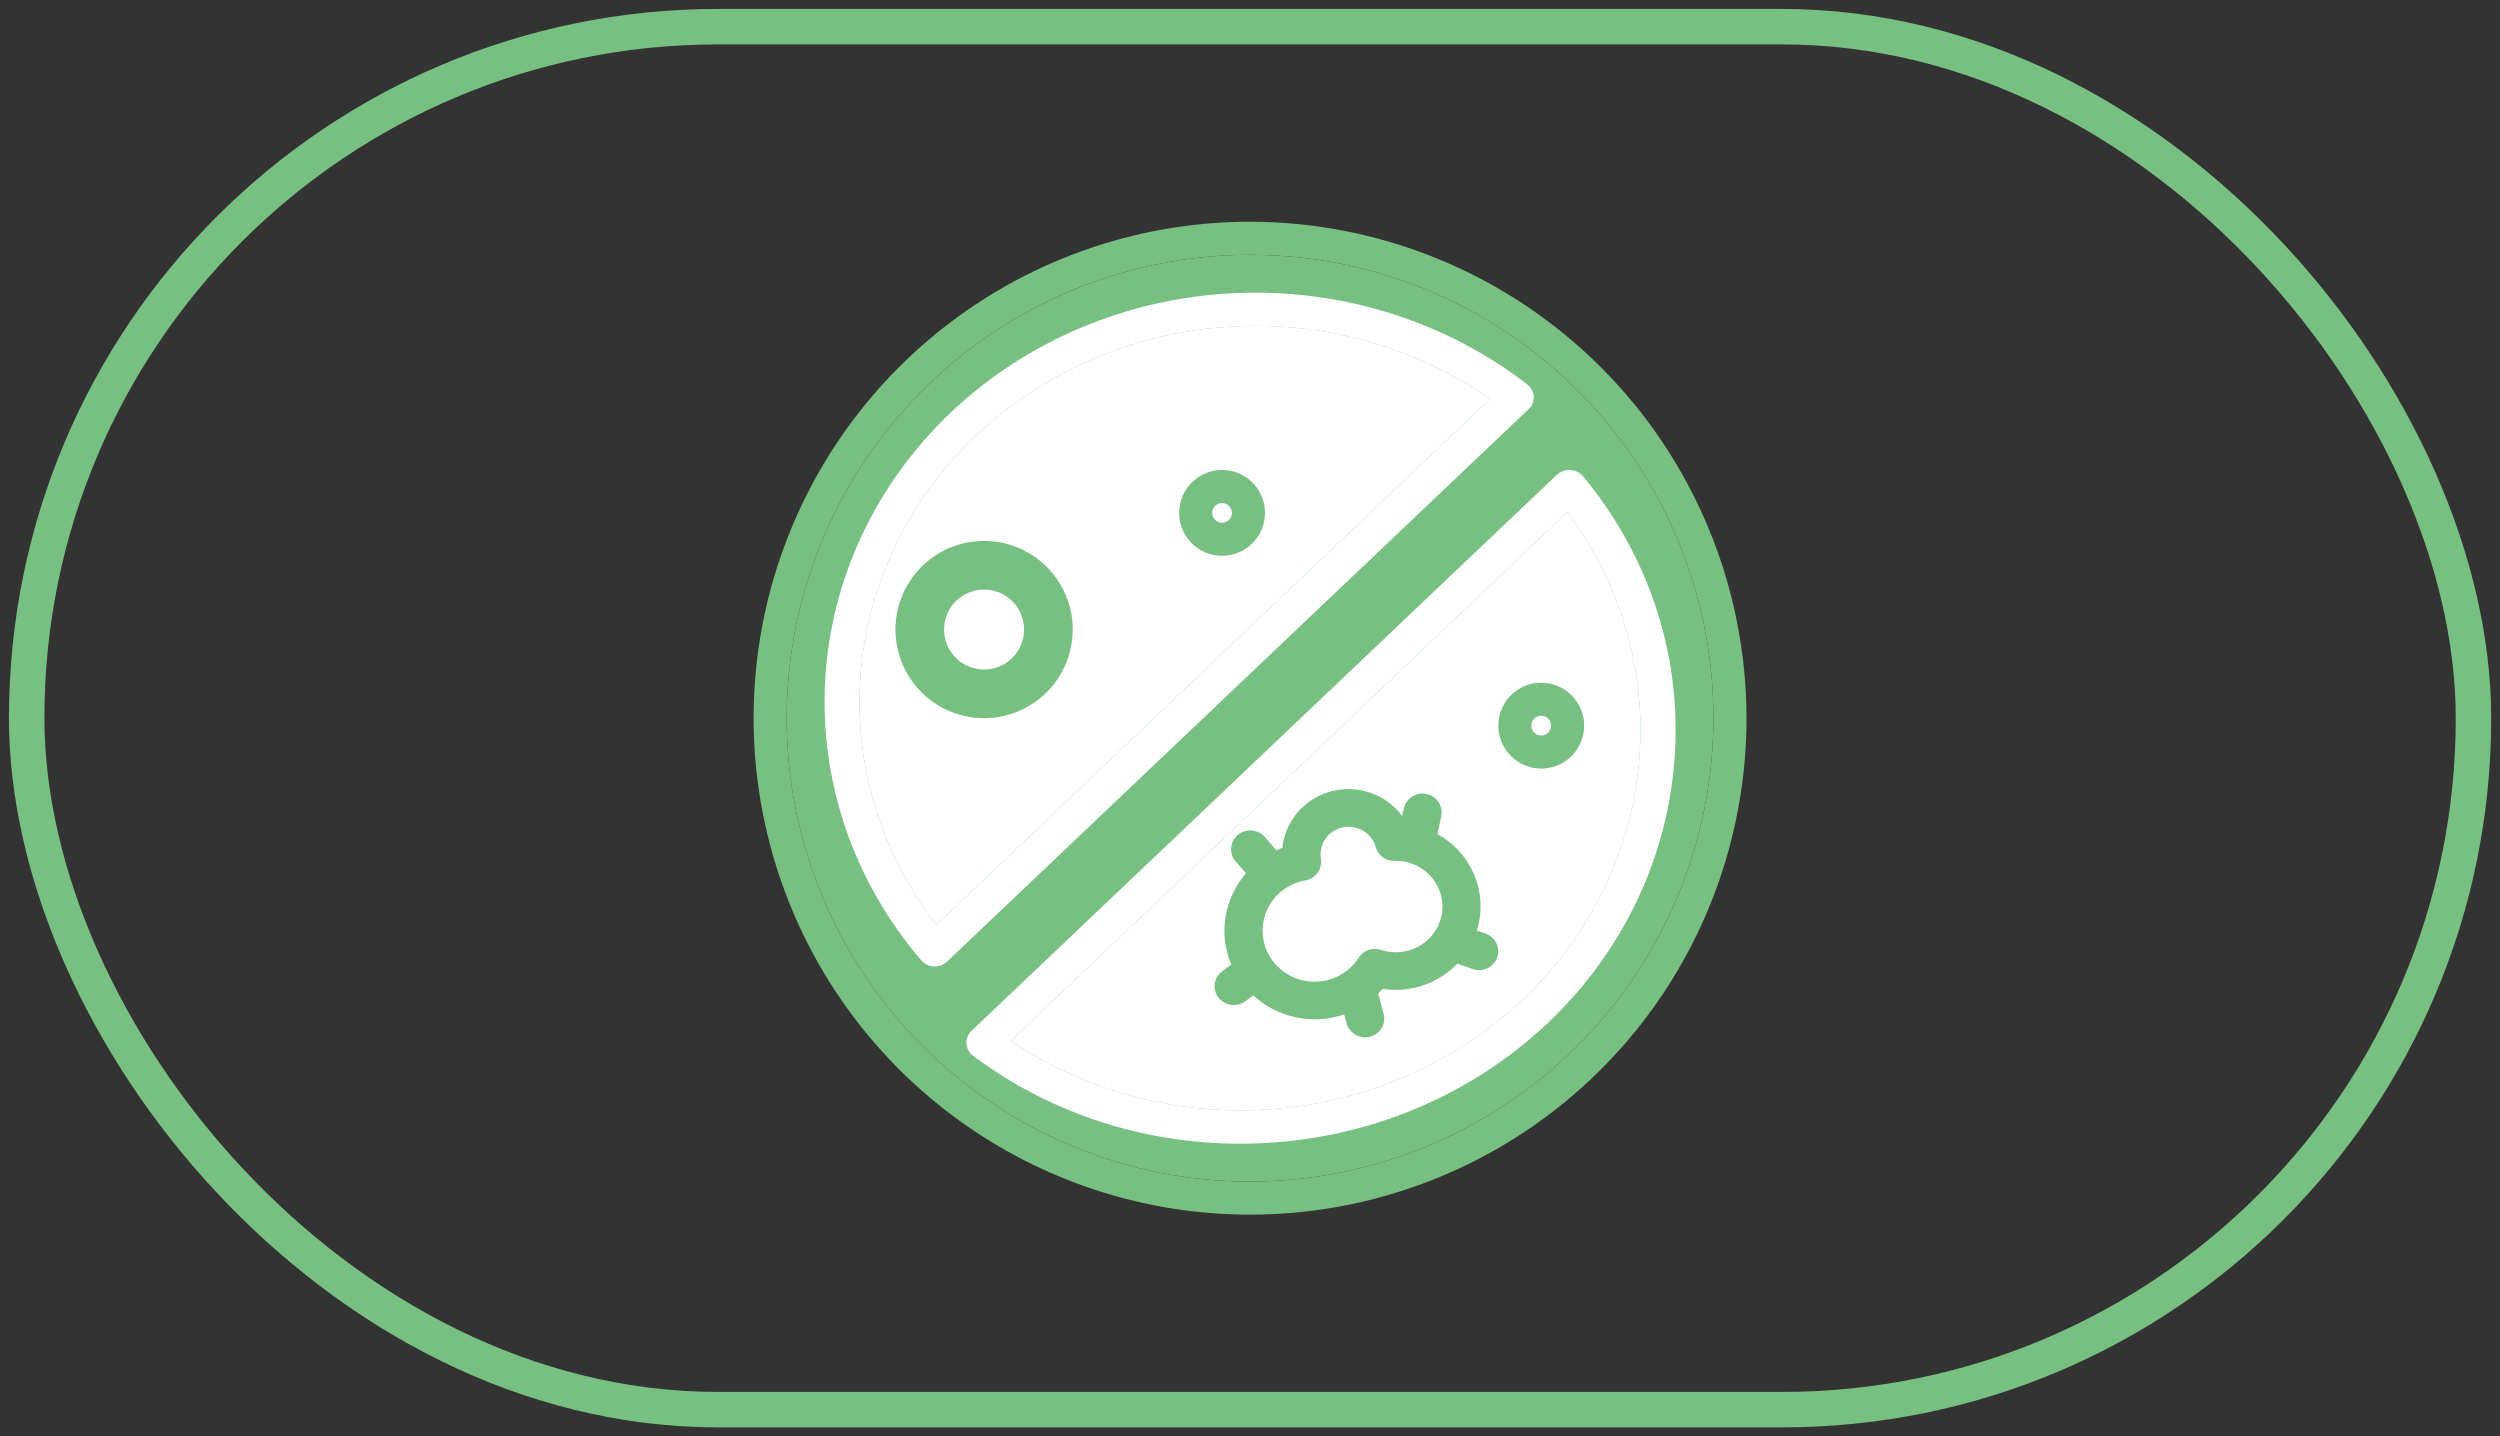 <svg width="94" height="54" viewBox="0 0 94 54" fill="none" xmlns="http://www.w3.org/2000/svg">
<rect x="0" y="0" width="94" height="54" fill="#333333" stroke="none"/>
<rect x="1.003" y="1.003" width="92" height="52" rx="26" stroke="#78C081" stroke-width="1.333"/>
<path d="M47.002 8.337C43.31 8.337 39.701 9.432 36.632 11.483C33.562 13.534 31.169 16.45 29.757 19.86C28.344 23.271 27.974 27.024 28.695 30.645C29.415 34.266 31.193 37.593 33.803 40.203C36.414 42.814 39.74 44.591 43.361 45.312C46.982 46.032 50.735 45.662 54.146 44.249C57.557 42.837 60.472 40.444 62.523 37.374C64.574 34.304 65.669 30.695 65.669 27.004C65.663 22.055 63.695 17.31 60.195 13.81C56.696 10.311 51.951 8.342 47.002 8.337ZM47.002 44.427C43.556 44.427 40.188 43.405 37.323 41.49C34.458 39.576 32.224 36.855 30.906 33.671C29.587 30.488 29.242 26.985 29.915 23.605C30.587 20.225 32.246 17.121 34.683 14.684C37.119 12.248 40.224 10.588 43.603 9.916C46.983 9.244 50.486 9.589 53.67 10.907C56.853 12.226 59.574 14.459 61.489 17.324C63.403 20.189 64.425 23.558 64.425 27.004C64.42 31.623 62.583 36.051 59.316 39.318C56.05 42.584 51.621 44.422 47.002 44.427Z" fill="#78C081"/>
<path d="M47.002 44.427C43.556 44.427 40.188 43.405 37.323 41.49C34.458 39.576 32.224 36.855 30.906 33.671C29.587 30.488 29.242 26.985 29.915 23.605C30.587 20.225 32.246 17.121 34.683 14.684C37.119 12.248 40.224 10.588 43.603 9.916C46.983 9.244 50.486 9.589 53.67 10.907C56.853 12.226 59.574 14.459 61.489 17.324C63.403 20.189 64.425 23.558 64.425 27.004C64.42 31.623 62.583 36.051 59.316 39.318C56.05 42.584 51.621 44.422 47.002 44.427Z" fill="#78C081"/>
<path d="M35.21 34.775C33.102 32.051 32.091 28.699 32.361 25.327C32.63 21.956 34.162 18.787 36.679 16.396C39.196 14.005 42.531 12.55 46.08 12.294C49.629 12.038 53.157 12.998 56.025 15.001L35.21 34.775Z" fill="white"/>
<path fill-rule="evenodd" clip-rule="evenodd" d="M57.67 14.908C57.665 14.821 57.641 14.736 57.6 14.658C57.558 14.58 57.5 14.511 57.429 14.457C54.318 12.052 50.38 10.829 46.375 11.024C42.37 11.219 38.584 12.818 35.748 15.512C32.913 18.206 31.23 21.803 31.025 25.608C30.82 29.412 32.108 33.154 34.639 36.108C34.697 36.176 34.769 36.231 34.851 36.271C34.932 36.31 35.022 36.333 35.114 36.337H35.147C35.233 36.337 35.318 36.321 35.398 36.29C35.477 36.259 35.55 36.213 35.61 36.155L57.478 15.381C57.543 15.319 57.594 15.245 57.627 15.164C57.66 15.082 57.675 14.995 57.67 14.908ZM32.361 25.327C32.091 28.699 33.102 32.051 35.21 34.775L56.025 15.001C53.157 12.998 49.629 12.038 46.08 12.294C42.531 12.55 39.196 14.005 36.679 16.396C34.162 18.787 32.63 21.956 32.361 25.327Z" fill="white"/>
<path d="M46.662 41.748C43.56 41.757 40.532 40.844 38.005 39.135L58.929 19.257C60.728 21.657 61.69 24.533 61.681 27.48C61.676 31.263 60.092 34.889 57.277 37.564C54.461 40.239 50.644 41.743 46.662 41.748Z" fill="white"/>
<path fill-rule="evenodd" clip-rule="evenodd" d="M59.523 17.91C59.465 17.84 59.393 17.783 59.31 17.741C59.227 17.7 59.136 17.676 59.043 17.671C58.95 17.666 58.856 17.68 58.769 17.712C58.682 17.743 58.603 17.792 58.536 17.854L36.53 38.76C36.464 38.823 36.412 38.898 36.379 38.981C36.346 39.064 36.331 39.153 36.337 39.242C36.343 39.33 36.368 39.417 36.411 39.495C36.455 39.574 36.515 39.643 36.589 39.698C39.457 41.849 43.008 43.014 46.662 43.003C50.995 42.999 55.148 41.362 58.211 38.452C61.275 35.541 62.998 31.596 63.002 27.48C63.014 24.008 61.788 20.635 59.523 17.91ZM38.005 39.135C40.532 40.844 43.56 41.757 46.662 41.748C50.644 41.743 54.461 40.239 57.277 37.564C60.092 34.889 61.676 31.263 61.681 27.48C61.69 24.533 60.728 21.657 58.929 19.257L38.005 39.135Z" fill="white"/>
<path d="M44.336 19.284C44.336 19.603 44.431 19.915 44.608 20.181C44.785 20.446 45.037 20.653 45.332 20.775C45.627 20.897 45.952 20.929 46.265 20.867C46.578 20.805 46.866 20.651 47.091 20.425C47.317 20.2 47.471 19.912 47.533 19.599C47.595 19.286 47.563 18.961 47.441 18.666C47.319 18.371 47.112 18.119 46.847 17.942C46.581 17.765 46.269 17.67 45.95 17.67C45.522 17.67 45.112 17.841 44.809 18.143C44.507 18.446 44.336 18.856 44.336 19.284ZM46.32 19.284C46.32 19.357 46.298 19.429 46.258 19.49C46.217 19.551 46.159 19.598 46.091 19.626C46.024 19.654 45.949 19.662 45.877 19.647C45.806 19.633 45.74 19.598 45.688 19.546C45.636 19.494 45.601 19.428 45.587 19.356C45.572 19.284 45.58 19.21 45.608 19.142C45.636 19.075 45.683 19.017 45.744 18.976C45.805 18.935 45.876 18.914 45.95 18.914C46.048 18.914 46.142 18.953 46.211 19.022C46.281 19.092 46.32 19.186 46.32 19.284Z" fill="#78C081"/>
<path d="M57.95 25.67C57.631 25.67 57.319 25.765 57.053 25.942C56.788 26.119 56.581 26.371 56.459 26.666C56.337 26.961 56.305 27.286 56.367 27.599C56.429 27.912 56.583 28.2 56.809 28.425C57.034 28.651 57.322 28.805 57.635 28.867C57.948 28.929 58.273 28.897 58.568 28.775C58.863 28.653 59.115 28.446 59.292 28.181C59.469 27.915 59.564 27.603 59.564 27.284C59.564 26.856 59.394 26.446 59.091 26.143C58.788 25.84 58.378 25.67 57.95 25.67ZM57.95 27.654C57.877 27.654 57.805 27.632 57.744 27.591C57.683 27.551 57.636 27.493 57.608 27.425C57.58 27.358 57.572 27.283 57.587 27.211C57.601 27.139 57.636 27.073 57.688 27.022C57.74 26.97 57.806 26.935 57.878 26.92C57.95 26.906 58.024 26.914 58.092 26.942C58.16 26.97 58.217 27.017 58.258 27.078C58.299 27.139 58.32 27.211 58.32 27.284C58.32 27.382 58.281 27.476 58.212 27.546C58.142 27.615 58.048 27.654 57.95 27.654Z" fill="#78C081"/>
<path d="M37.001 20.337C36.342 20.337 35.698 20.532 35.149 20.899C34.601 21.265 34.174 21.786 33.922 22.395C33.669 23.004 33.603 23.674 33.732 24.321C33.861 24.967 34.178 25.561 34.644 26.027C35.111 26.494 35.704 26.811 36.351 26.94C36.998 27.068 37.668 27.002 38.277 26.75C38.886 26.498 39.407 26.07 39.773 25.522C40.139 24.974 40.335 24.33 40.335 23.67C40.334 22.787 39.982 21.939 39.357 21.314C38.732 20.689 37.885 20.338 37.001 20.337ZM37.001 25.174C36.704 25.174 36.413 25.085 36.166 24.92C35.919 24.755 35.726 24.52 35.612 24.246C35.499 23.971 35.469 23.669 35.527 23.377C35.585 23.085 35.728 22.817 35.938 22.607C36.149 22.397 36.416 22.254 36.708 22.196C37 22.138 37.302 22.168 37.577 22.281C37.851 22.395 38.086 22.588 38.251 22.835C38.416 23.082 38.505 23.373 38.505 23.67C38.504 24.069 38.346 24.451 38.064 24.733C37.782 25.015 37.4 25.173 37.001 25.174Z" fill="#78C081"/>
<path d="M55.854 35.102L55.532 34.99C55.742 34.31 55.709 33.58 55.44 32.921C55.171 32.261 54.681 31.712 54.05 31.363L54.192 30.689C54.23 30.505 54.193 30.314 54.088 30.157C53.983 30 53.819 29.891 53.632 29.853C53.444 29.815 53.25 29.852 53.09 29.955C52.93 30.058 52.819 30.219 52.781 30.403L52.722 30.682C52.425 30.28 52.011 29.976 51.534 29.81C51.057 29.645 50.54 29.625 50.051 29.754C49.563 29.884 49.126 30.156 48.798 30.535C48.471 30.913 48.268 31.381 48.217 31.875C48.14 31.904 48.069 31.944 47.995 31.978L47.553 31.467C47.428 31.326 47.252 31.238 47.062 31.225C46.872 31.211 46.684 31.271 46.539 31.393C46.395 31.515 46.305 31.688 46.29 31.874C46.275 32.06 46.336 32.245 46.459 32.388L46.85 32.837C46.444 33.302 46.177 33.869 46.079 34.474C45.981 35.08 46.056 35.7 46.297 36.266L45.956 36.517C45.803 36.629 45.702 36.797 45.675 36.983C45.648 37.169 45.697 37.357 45.812 37.507C45.927 37.657 46.097 37.757 46.286 37.783C46.476 37.81 46.668 37.761 46.821 37.649L47.122 37.427C47.571 37.841 48.127 38.127 48.73 38.253C49.333 38.379 49.959 38.341 50.542 38.143L50.631 38.477C50.68 38.658 50.8 38.813 50.966 38.907C51.131 39.002 51.327 39.028 51.512 38.98C51.697 38.932 51.855 38.814 51.951 38.651C52.047 38.489 52.073 38.296 52.024 38.115L51.819 37.355C51.877 37.298 51.935 37.242 51.989 37.181C52.151 37.206 52.315 37.219 52.48 37.219C52.914 37.219 53.343 37.131 53.741 36.962C54.14 36.793 54.498 36.545 54.795 36.234L55.374 36.436C55.463 36.467 55.557 36.481 55.652 36.476C55.746 36.471 55.839 36.448 55.924 36.408C56.01 36.368 56.086 36.312 56.15 36.243C56.213 36.173 56.262 36.093 56.293 36.005C56.325 35.918 56.339 35.825 56.334 35.732C56.329 35.639 56.305 35.548 56.264 35.464C56.224 35.38 56.166 35.305 56.096 35.243C56.026 35.181 55.944 35.133 55.855 35.102L55.854 35.102ZM52.479 35.805C52.29 35.804 52.103 35.774 51.924 35.715C51.771 35.664 51.605 35.665 51.453 35.719C51.3 35.772 51.171 35.875 51.085 36.009C50.953 36.217 50.782 36.397 50.582 36.542C50.577 36.546 50.57 36.549 50.565 36.553C50.326 36.721 50.053 36.833 49.764 36.883C49.475 36.932 49.179 36.917 48.897 36.839C48.615 36.76 48.355 36.621 48.135 36.43C47.916 36.24 47.743 36.003 47.629 35.738C47.515 35.473 47.463 35.186 47.477 34.898C47.492 34.611 47.572 34.33 47.711 34.077C47.851 33.824 48.047 33.605 48.284 33.437C48.522 33.268 48.794 33.154 49.083 33.103C49.269 33.07 49.434 32.967 49.543 32.816C49.652 32.665 49.696 32.477 49.666 32.294C49.622 32.032 49.682 31.762 49.834 31.542C49.986 31.322 50.218 31.167 50.483 31.11C50.748 31.054 51.025 31.099 51.256 31.237C51.488 31.375 51.657 31.596 51.728 31.853C51.77 32.002 51.86 32.133 51.986 32.227C52.111 32.32 52.264 32.371 52.422 32.371C52.434 32.371 52.463 32.371 52.492 32.368C52.956 32.37 53.4 32.552 53.727 32.875C54.054 33.199 54.237 33.636 54.236 34.092C54.234 34.548 54.049 34.984 53.719 35.306C53.39 35.627 52.945 35.806 52.481 35.805L52.479 35.805Z" fill="#78C081"/>
</svg>
